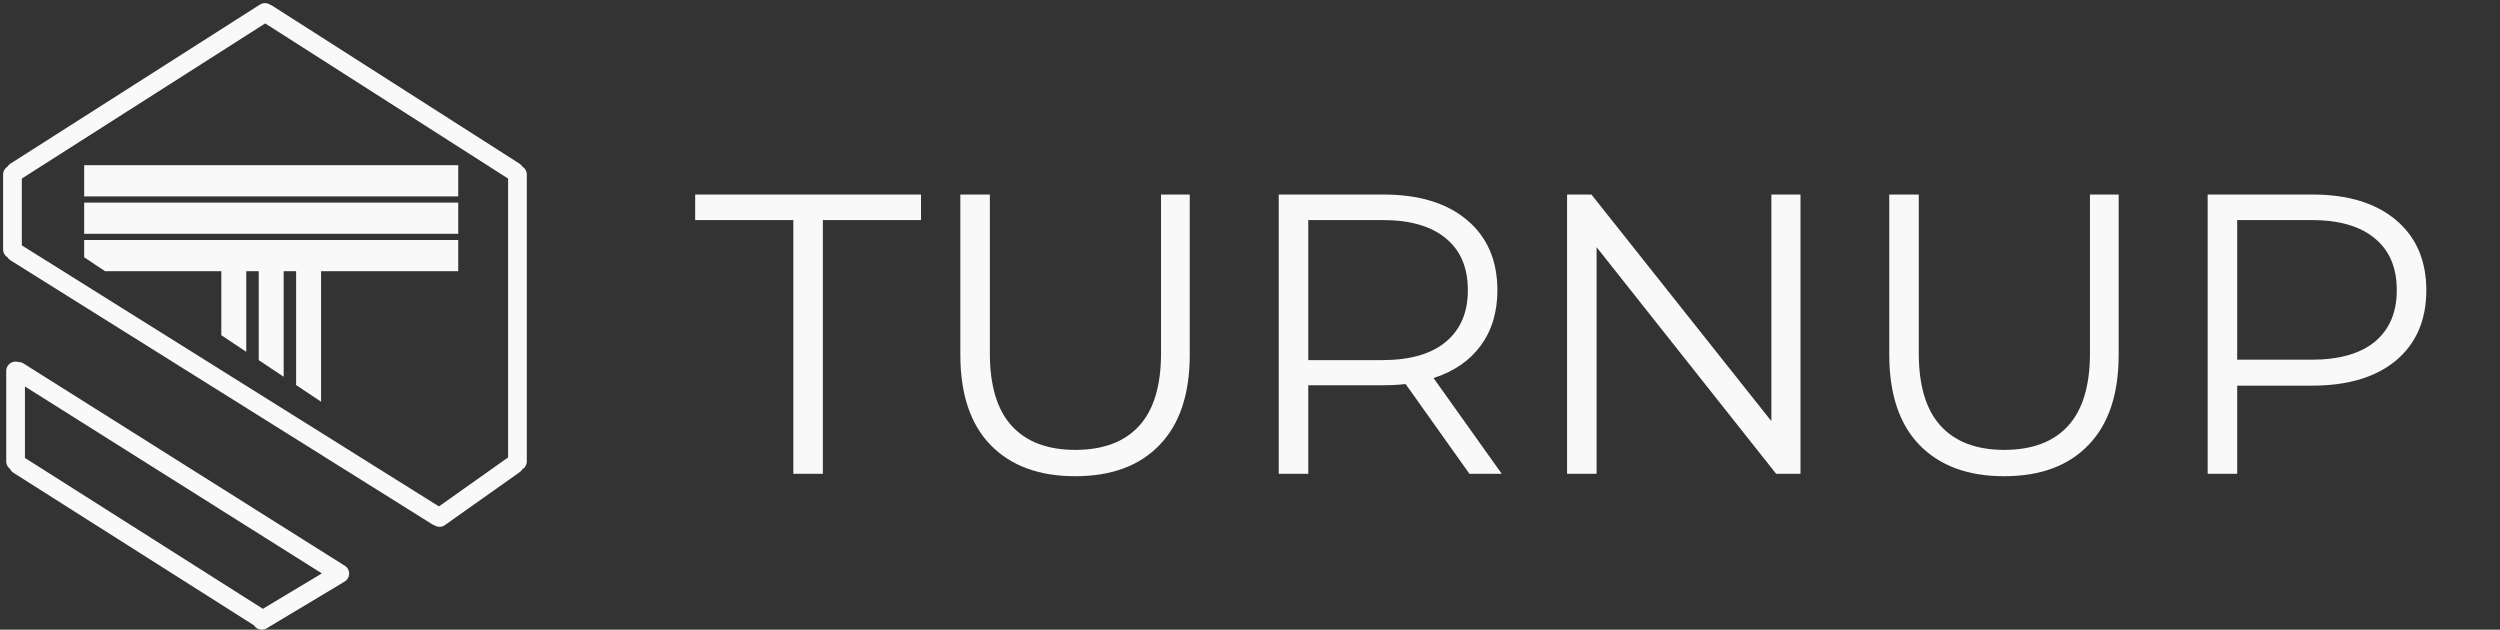<svg width="401" height="101" viewBox="0 0 401 101" fill="none" xmlns="http://www.w3.org/2000/svg">
<rect x="0" y="0" width="401" height="101" fill="#333333" stroke="none"/>
<path d="M2.5 27.5L42.5 2M42.88 2.191L82.5 27.5M83 28V74M82.5 74.5L70.5 83M70.122 82.82L2.5 40.5M2 40V28M54.431 91.97L2.97 59.569M54.5 92L42 99.5M41.43 98.963L2.963 74.57M2.5 74V59.5" stroke="#F9F9F9" stroke-width="3" stroke-linecap="round" stroke-linejoin="round"/>
<path d="M14 39H73V43H51V63.5L48 61.5V43H45V59.5L42 57.5V43H39V55.5L37.5 54.5L36 53.5V43H17L14 41V39Z" fill="#F9F9F9"/>
<path d="M14 33H73L73 37H14L14 33Z" fill="#F9F9F9"/>
<path d="M14 27H73V31H14L14 27Z" fill="#F9F9F9"/>
<path d="M14 39H73V43H51V63.5L48 61.5V43H45V59.5L42 57.5V43H39V55.5L37.5 54.5L36 53.5V43H17L14 41V39Z" stroke="#F9F9F9" stroke-linecap="round"/>
<path d="M14 33H73L73 37H14L14 33Z" stroke="#F9F9F9" stroke-linecap="round"/>
<path d="M14 27H73V31H14L14 27Z" stroke="#F9F9F9" stroke-linecap="round"/>
<path d="M127.25 35.296H111.506V31.2H147.73V35.296H131.986V76H127.25V35.296ZM172.469 76.384C166.666 76.384 162.144 74.72 158.901 71.392C155.658 68.064 154.037 63.221 154.037 56.864V31.2H158.773V56.672C158.773 61.877 159.946 65.76 162.293 68.32C164.64 70.88 168.032 72.16 172.469 72.16C176.949 72.16 180.362 70.88 182.709 68.32C185.056 65.76 186.229 61.877 186.229 56.672V31.2H190.837V56.864C190.837 63.221 189.216 68.064 185.973 71.392C182.773 74.72 178.272 76.384 172.469 76.384ZM235.701 76L225.461 61.6C224.309 61.728 223.114 61.792 221.877 61.792H209.845V76H205.109V31.2H221.877C227.594 31.2 232.074 32.565 235.317 35.296C238.559 38.027 240.181 41.781 240.181 46.56C240.181 50.059 239.285 53.024 237.493 55.456C235.743 57.845 233.226 59.573 229.941 60.64L240.885 76H235.701ZM221.749 57.76C226.186 57.76 229.578 56.779 231.925 54.816C234.271 52.853 235.444 50.101 235.444 46.56C235.444 42.933 234.271 40.16 231.925 38.24C229.578 36.277 226.186 35.296 221.749 35.296H209.845V57.76H221.749ZM288.799 31.2V76H284.895L256.095 39.648V76H251.359V31.2H255.263L284.127 67.552V31.2H288.799ZM321.469 76.384C315.666 76.384 311.144 74.72 307.901 71.392C304.658 68.064 303.037 63.221 303.037 56.864V31.2H307.773V56.672C307.773 61.877 308.946 65.76 311.293 68.32C313.64 70.88 317.032 72.16 321.469 72.16C325.949 72.16 329.362 70.88 331.709 68.32C334.056 65.76 335.229 61.877 335.229 56.672V31.2H339.837V56.864C339.837 63.221 338.216 68.064 334.973 71.392C331.773 74.72 327.272 76.384 321.469 76.384ZM370.877 31.2C376.594 31.2 381.074 32.565 384.317 35.296C387.559 38.027 389.181 41.781 389.181 46.56C389.181 51.339 387.559 55.093 384.317 57.824C381.074 60.512 376.594 61.856 370.877 61.856H358.845V76H354.109V31.2H370.877ZM370.749 57.696C375.186 57.696 378.578 56.736 380.925 54.816C383.271 52.853 384.444 50.101 384.444 46.56C384.444 42.933 383.271 40.16 380.925 38.24C378.578 36.277 375.186 35.296 370.749 35.296H358.845V57.696H370.749Z" fill="#F9F9F9"/>
</svg>
